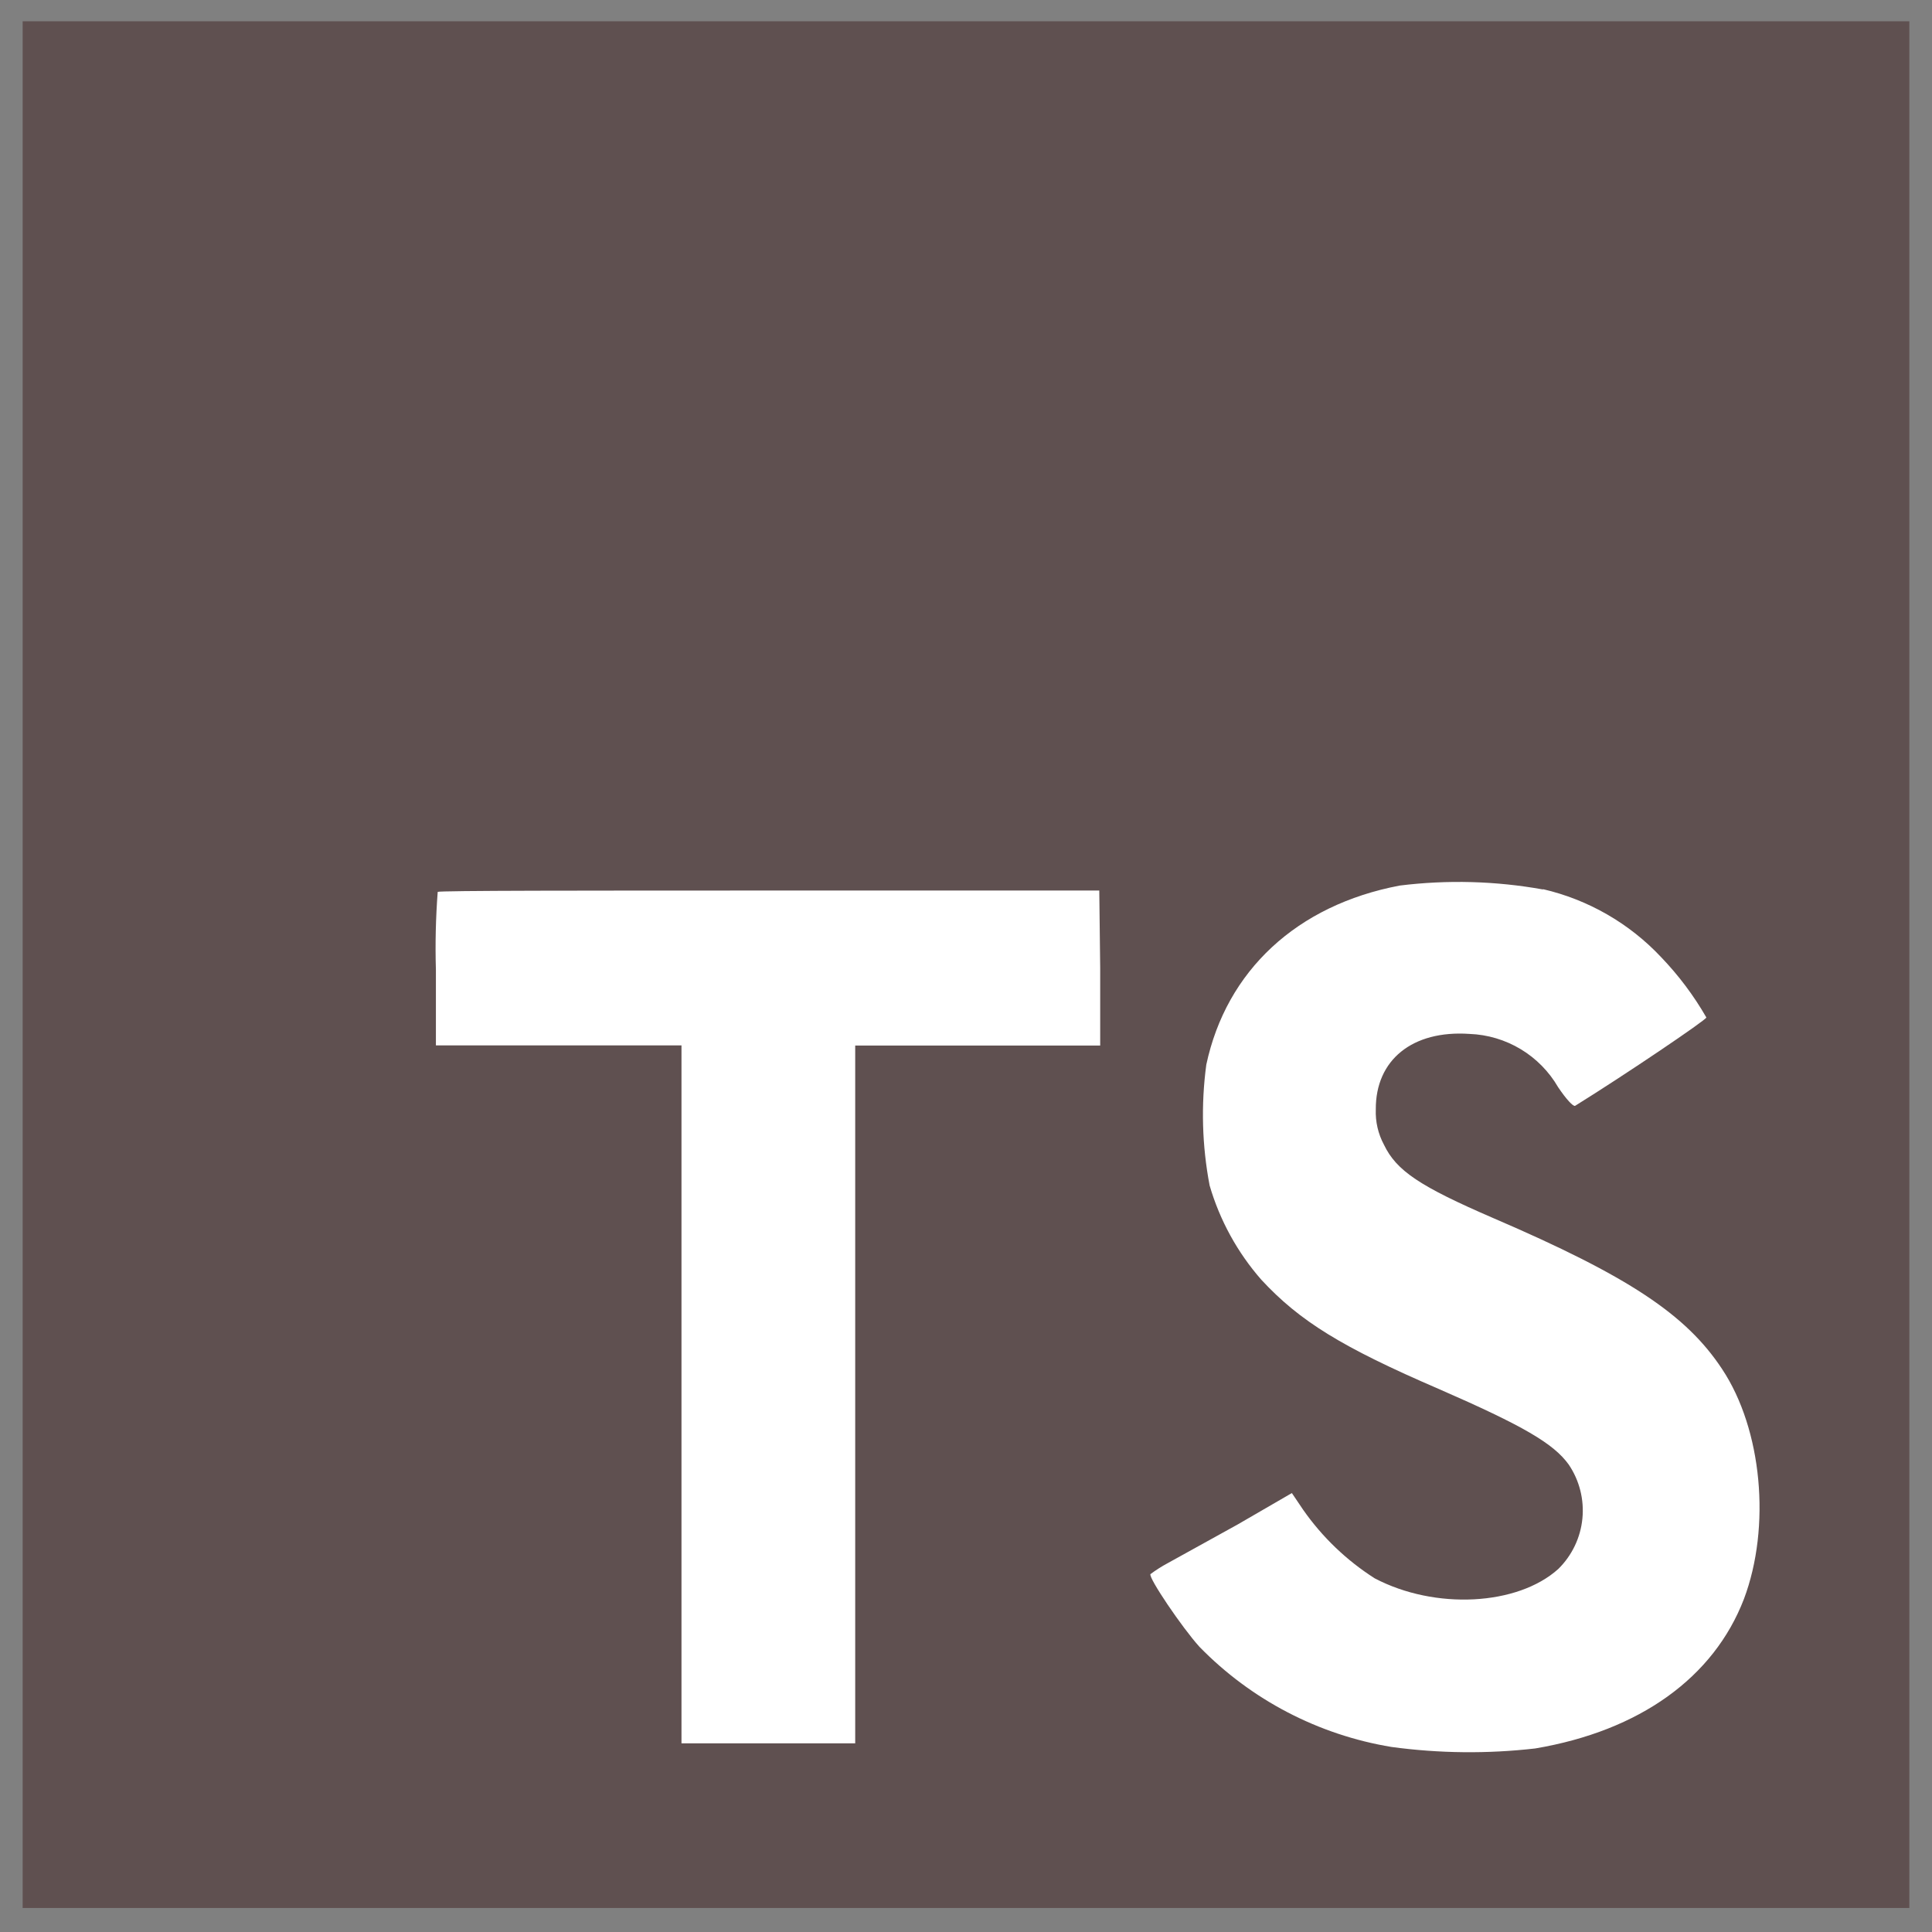 <svg width="72" height="72" viewBox="0 0 72 72" fill="none" xmlns="http://www.w3.org/2000/svg">
<rect x="0" y="0" width="72" height="72" fill="#808080" stroke="none"/>
<g clip-path="url(#clip0_111_87)">
<path d="M12.752 26.438H68.816V67.877H12.752V26.438Z" fill="white"/>
<path d="M0.844 35.949V71.106H71.156V0.793H0.844V35.949ZM57.504 33.137C59.188 33.528 60.719 34.408 61.903 35.668C62.555 36.347 63.122 37.102 63.591 37.918C63.591 38.008 60.553 40.061 58.703 41.209C58.635 41.254 58.365 40.961 58.067 40.517C57.729 39.934 57.249 39.446 56.672 39.099C56.094 38.752 55.438 38.556 54.765 38.531C52.633 38.385 51.261 39.504 51.272 41.344C51.254 41.802 51.359 42.256 51.576 42.66C52.042 43.633 52.914 44.212 55.648 45.394C60.682 47.559 62.837 48.988 64.176 51.019C65.672 53.269 66.004 56.903 64.991 59.591C63.866 62.516 61.11 64.502 57.212 65.16C55.431 65.364 53.633 65.345 51.857 65.104C49.135 64.655 46.628 63.348 44.702 61.374C44.055 60.66 42.795 58.798 42.874 58.663C43.079 58.511 43.295 58.373 43.521 58.252L46.125 56.812L48.144 55.642L48.566 56.267C49.278 57.285 50.184 58.153 51.233 58.821C53.483 60.002 56.554 59.839 58.072 58.472C58.582 57.971 58.901 57.307 58.971 56.596C59.042 55.885 58.862 55.171 58.461 54.579C57.898 53.797 56.773 53.139 53.629 51.767C50.001 50.203 48.437 49.236 47.008 47.694C46.116 46.677 45.458 45.477 45.079 44.179C44.796 42.695 44.754 41.176 44.955 39.679C45.703 36.174 48.33 33.727 52.166 33.002C53.943 32.782 55.742 32.831 57.504 33.148V33.137ZM41.001 36.084V38.964H31.871V64.969H25.397V38.959H16.245V36.146C16.216 35.176 16.239 34.206 16.312 33.238C16.358 33.188 21.938 33.188 28.688 33.188H40.967L41.001 36.084Z" fill="#5F5050"/>
</g>
<defs>
<clipPath id="clip0_111_87">
<rect width="72" height="72" fill="white"/>
</clipPath>
</defs>
</svg>
